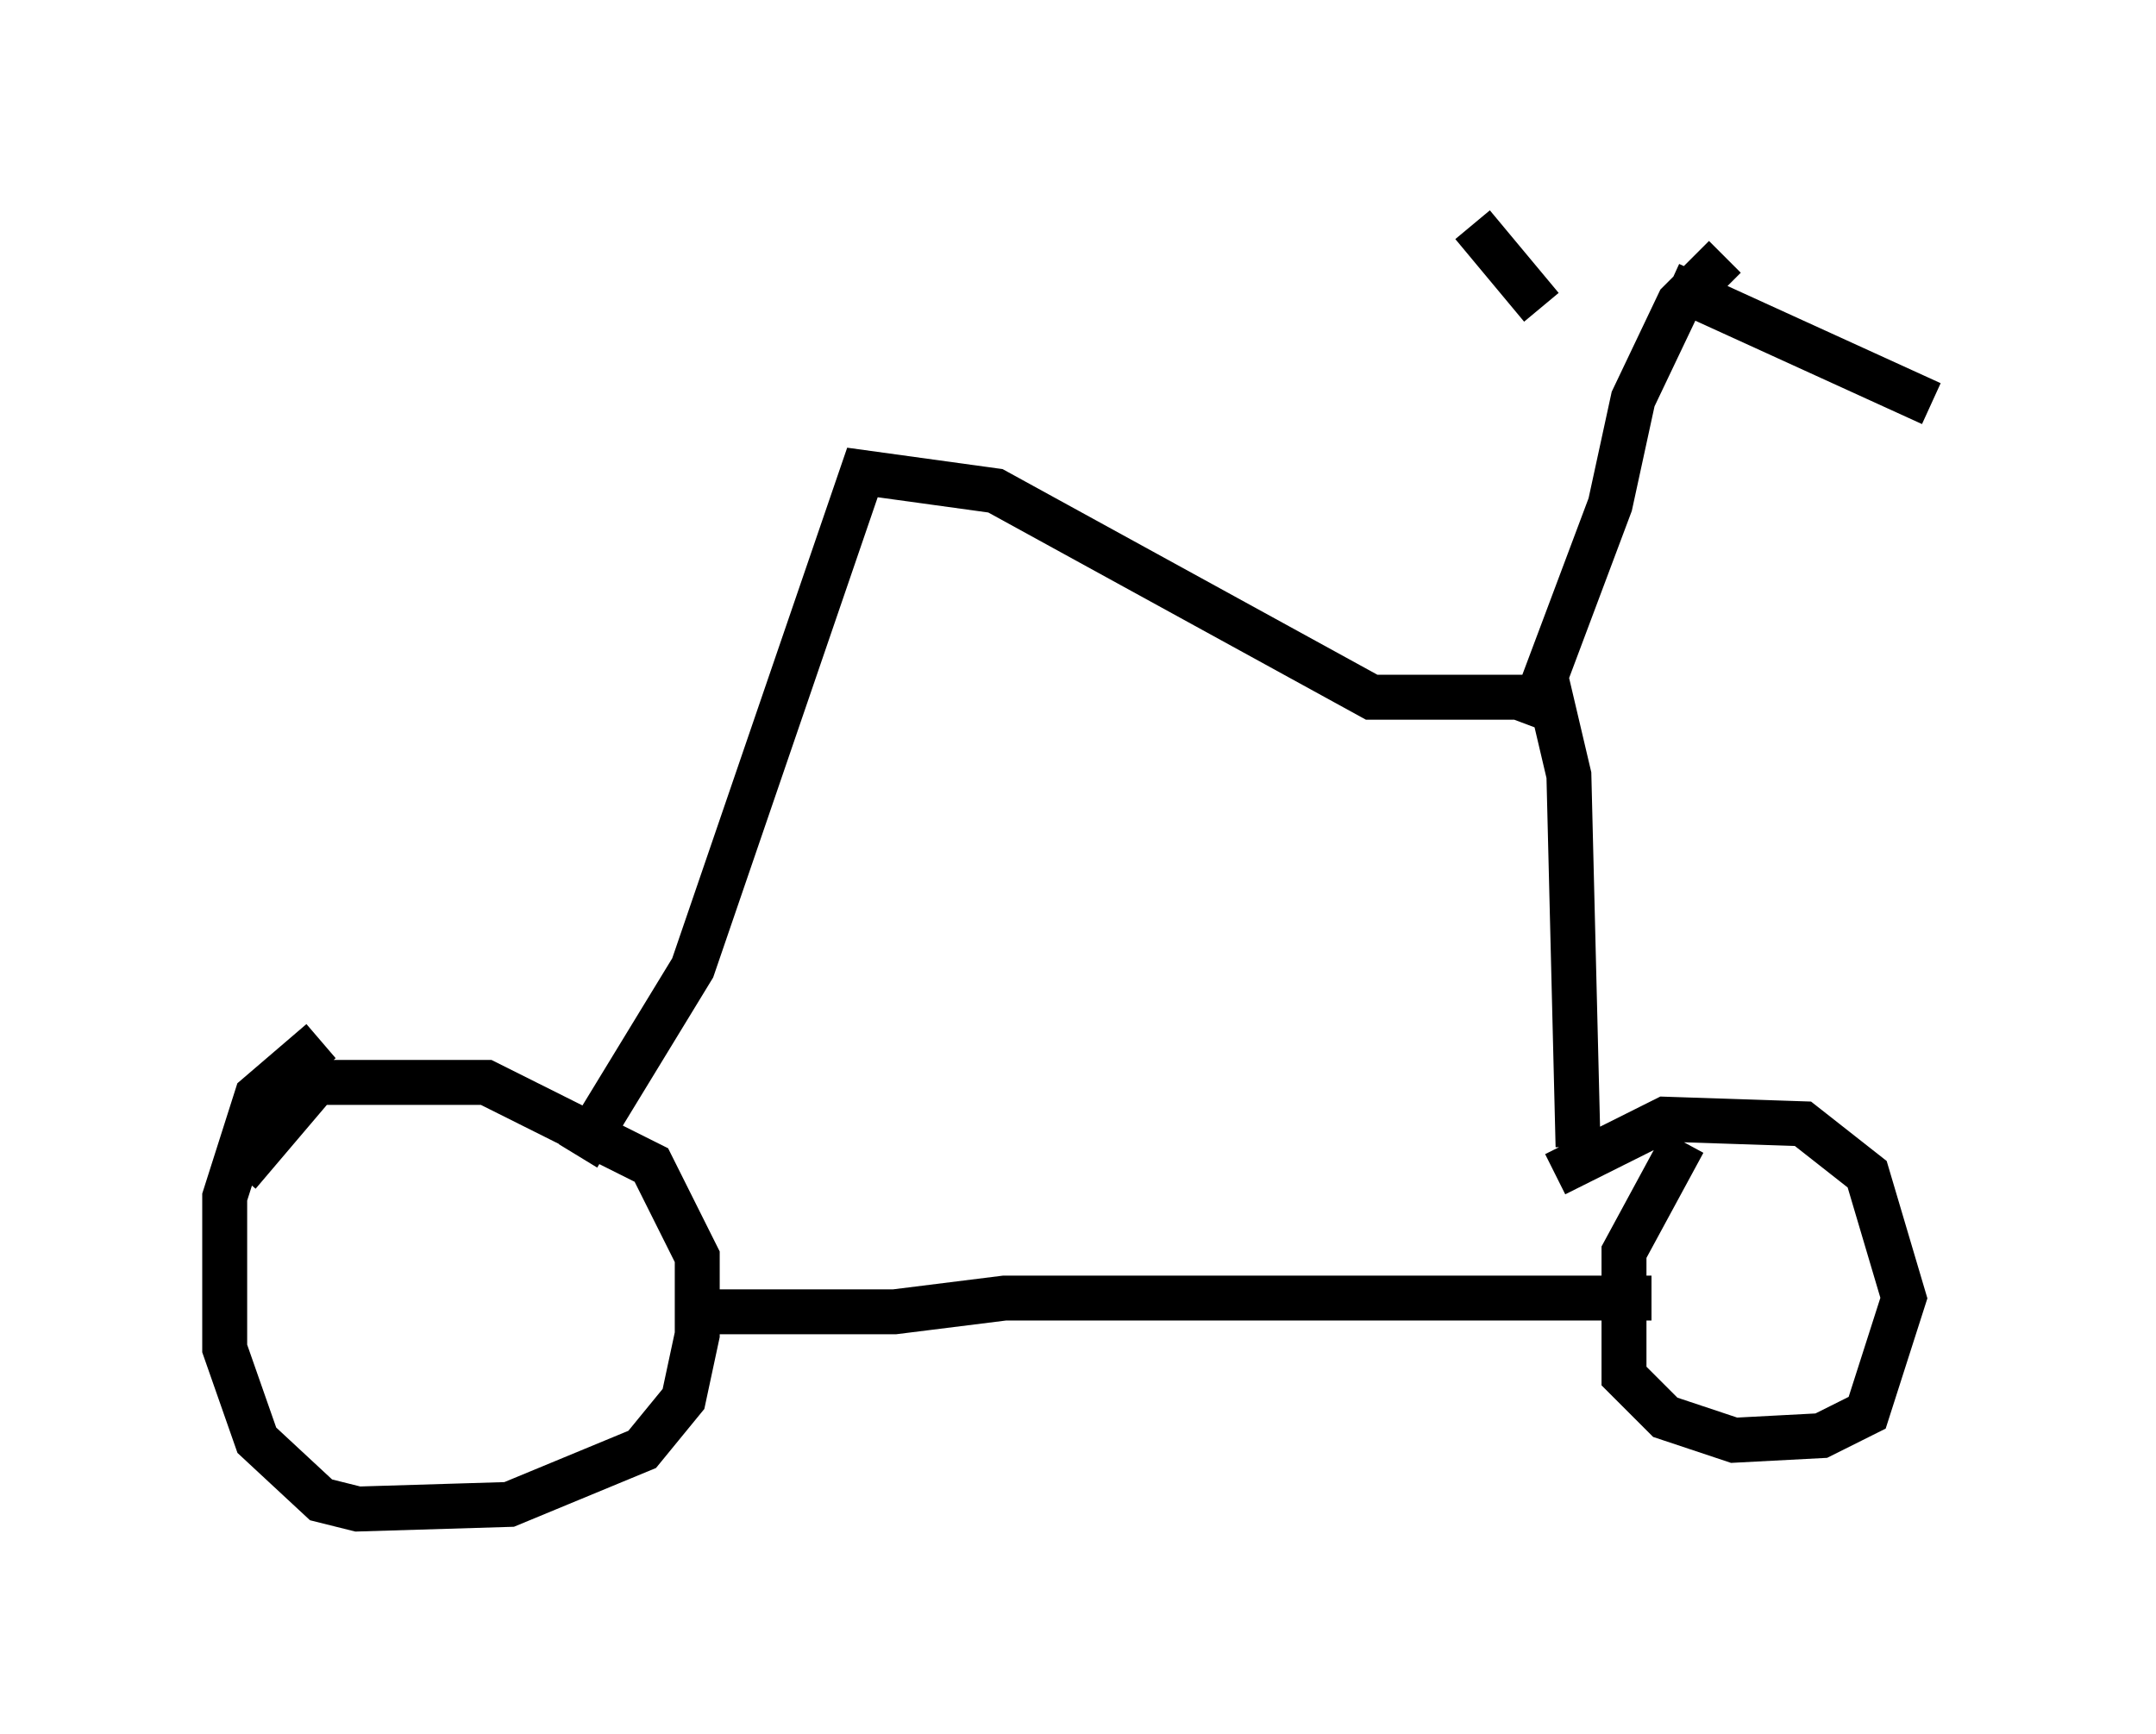 <?xml version="1.0" encoding="utf-8" ?>
<svg baseProfile="full" height="38.584" version="1.1" width="47.975" xmlns="http://www.w3.org/2000/svg" xmlns:ev="http://www.w3.org/2001/xml-events" xmlns:xlink="http://www.w3.org/1999/xlink"><defs /><rect fill="white" height="38.584" width="47.975" x="0" y="0" /><path d="M8.471, 22.763 m-1.327, 0.408 l-1.429, 1.225 -0.715, 2.246 l0.0, 3.369 0.715, 2.042 l1.429, 1.327 0.817, 0.204 l3.369, -0.102 2.96, -1.225 l0.919, -1.123 0.306, -1.429 l0.0, -1.735 -1.021, -2.042 l-3.675, -1.838 -3.777, 0.0 l-1.735, 2.042 m10.004, 3.063 l4.594, 0.0 2.45, -0.306 l14.394, 0.0 m0.715, -3.471 l-1.327, 2.45 0.0, 2.756 l0.919, 0.919 1.531, 0.51 l1.94, -0.102 1.021, -0.51 l0.817, -2.552 -0.817, -2.756 l-1.429, -1.123 -3.063, -0.102 l-2.45, 1.225 m-21.744, -0.408 l2.552, -4.185 3.777, -11.025 l2.96, 0.408 8.371, 4.594 l3.981, 0.0 0.408, 1.735 l0.204, 8.269 m-1.123, -9.392 l1.838, -4.9 0.51, -2.348 l1.021, -2.144 1.021, -1.021 m-1.225, 0.613 l5.819, 2.654 m-8.677, -2.144 l-1.531, -1.838 " fill="none" stroke="black" stroke-width="1" /></svg>